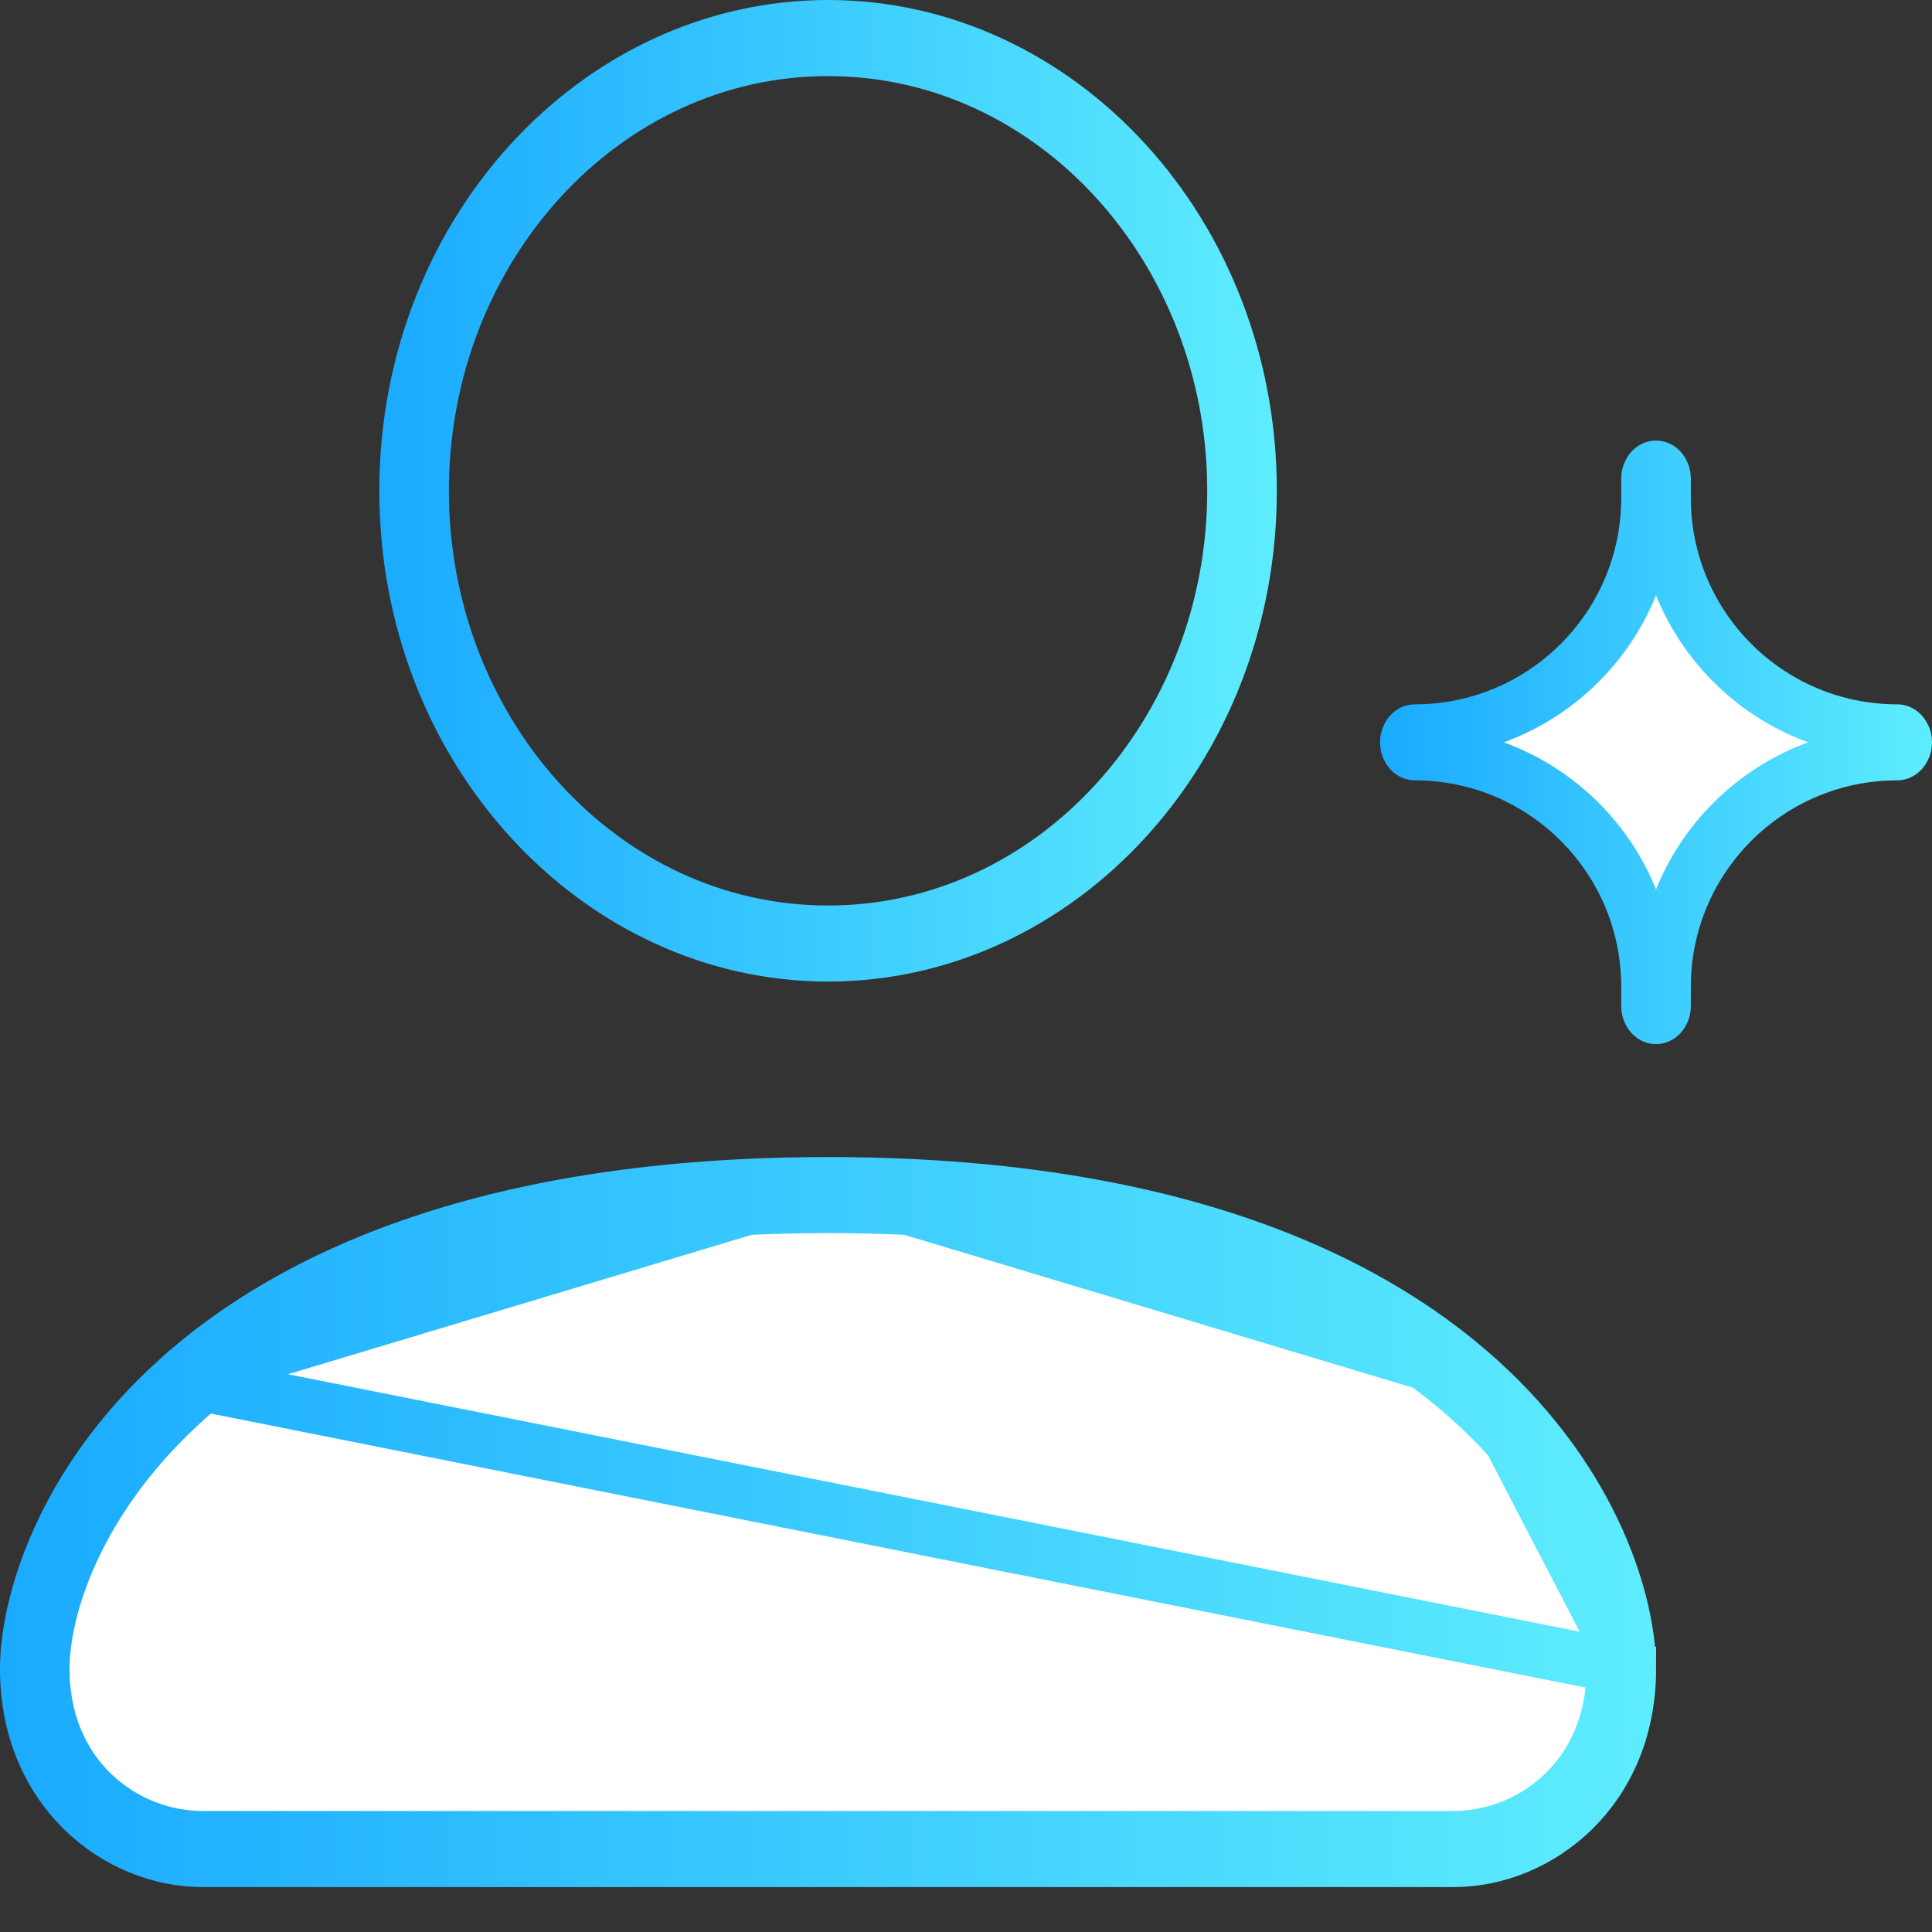 <svg width="36" height="36" viewBox="0 0 36 36" fill="none" xmlns="http://www.w3.org/2000/svg">
<rect x="0" y="0" width="36" height="36" fill="#333333" stroke="none"/>
<path d="M7.568 9.145C7.568 4.336 11.136 0.5 15.43 0.5C19.724 0.5 23.292 4.336 23.292 9.145C23.292 13.954 19.724 17.79 15.43 17.79C11.136 17.79 7.568 13.954 7.568 9.145ZM7.864 9.145C7.864 13.639 11.216 17.373 15.43 17.373C19.643 17.373 22.995 13.639 22.995 9.145C22.995 4.651 19.643 0.918 15.43 0.918C11.217 0.918 7.864 4.651 7.864 9.145Z" fill="white" stroke="url(#paint0_linear)"/>
<path d="M3.303 25.705C1.131 27.665 0.5 29.916 0.5 31.098C0.5 33.357 2.185 34.663 3.773 34.663H27.086C28.673 34.663 30.359 33.357 30.359 31.098L3.303 25.705ZM3.303 25.705C5.465 23.754 9.193 22.06 15.43 22.06M3.303 25.705L15.43 22.06M15.43 22.06C21.666 22.06 25.394 23.754 27.556 25.705M15.43 22.06L27.556 25.705M27.556 25.705C29.728 27.665 30.359 29.916 30.359 31.098L27.556 25.705ZM30.062 31.098V31.098C30.062 28.64 27.16 22.477 15.43 22.477C3.699 22.477 0.796 28.64 0.796 31.098C0.796 33.116 2.319 34.245 3.773 34.245H27.086C28.54 34.245 30.062 33.116 30.062 31.098Z" fill="white" stroke="url(#paint1_linear)"/>
<path d="M31.006 9.277C31.006 11.678 32.952 13.624 35.352 13.624C35.378 13.624 35.41 13.634 35.441 13.668C35.474 13.704 35.5 13.76 35.5 13.832C35.5 13.904 35.474 13.961 35.441 13.996C35.41 14.031 35.378 14.041 35.352 14.041C32.952 14.041 31.006 15.987 31.006 18.388V18.747C31.006 18.819 30.979 18.875 30.947 18.911C30.915 18.946 30.883 18.956 30.857 18.956C30.831 18.956 30.8 18.946 30.768 18.911C30.736 18.876 30.709 18.819 30.709 18.747V18.387C30.709 15.987 28.763 14.041 26.363 14.041C26.338 14.041 26.306 14.031 26.274 13.996C26.242 13.961 26.215 13.904 26.215 13.832C26.215 13.76 26.242 13.704 26.274 13.668C26.305 13.634 26.337 13.624 26.363 13.624C28.763 13.624 30.709 11.678 30.709 9.278V8.918C30.709 8.845 30.736 8.789 30.768 8.753C30.799 8.719 30.831 8.709 30.857 8.709C30.883 8.709 30.915 8.719 30.947 8.753C30.979 8.789 31.006 8.845 31.006 8.918V9.277Z" fill="white" stroke="url(#paint2_linear)"/>
<defs>
<linearGradient id="paint0_linear" x1="7.068" y1="9.145" x2="23.792" y2="9.145" gradientUnits="userSpaceOnUse">
<stop stop-color="#1AAAFF"/>
<stop offset="1" stop-color="#5EEDFD"/>
</linearGradient>
<linearGradient id="paint1_linear" x1="0" y1="28.361" x2="30.859" y2="28.361" gradientUnits="userSpaceOnUse">
<stop stop-color="#1AAAFF"/>
<stop offset="1" stop-color="#5EEDFD"/>
</linearGradient>
<linearGradient id="paint2_linear" x1="25.715" y1="13.832" x2="36" y2="13.832" gradientUnits="userSpaceOnUse">
<stop stop-color="#1AAAFF"/>
<stop offset="1" stop-color="#5EEDFD"/>
</linearGradient>
</defs>
</svg>
